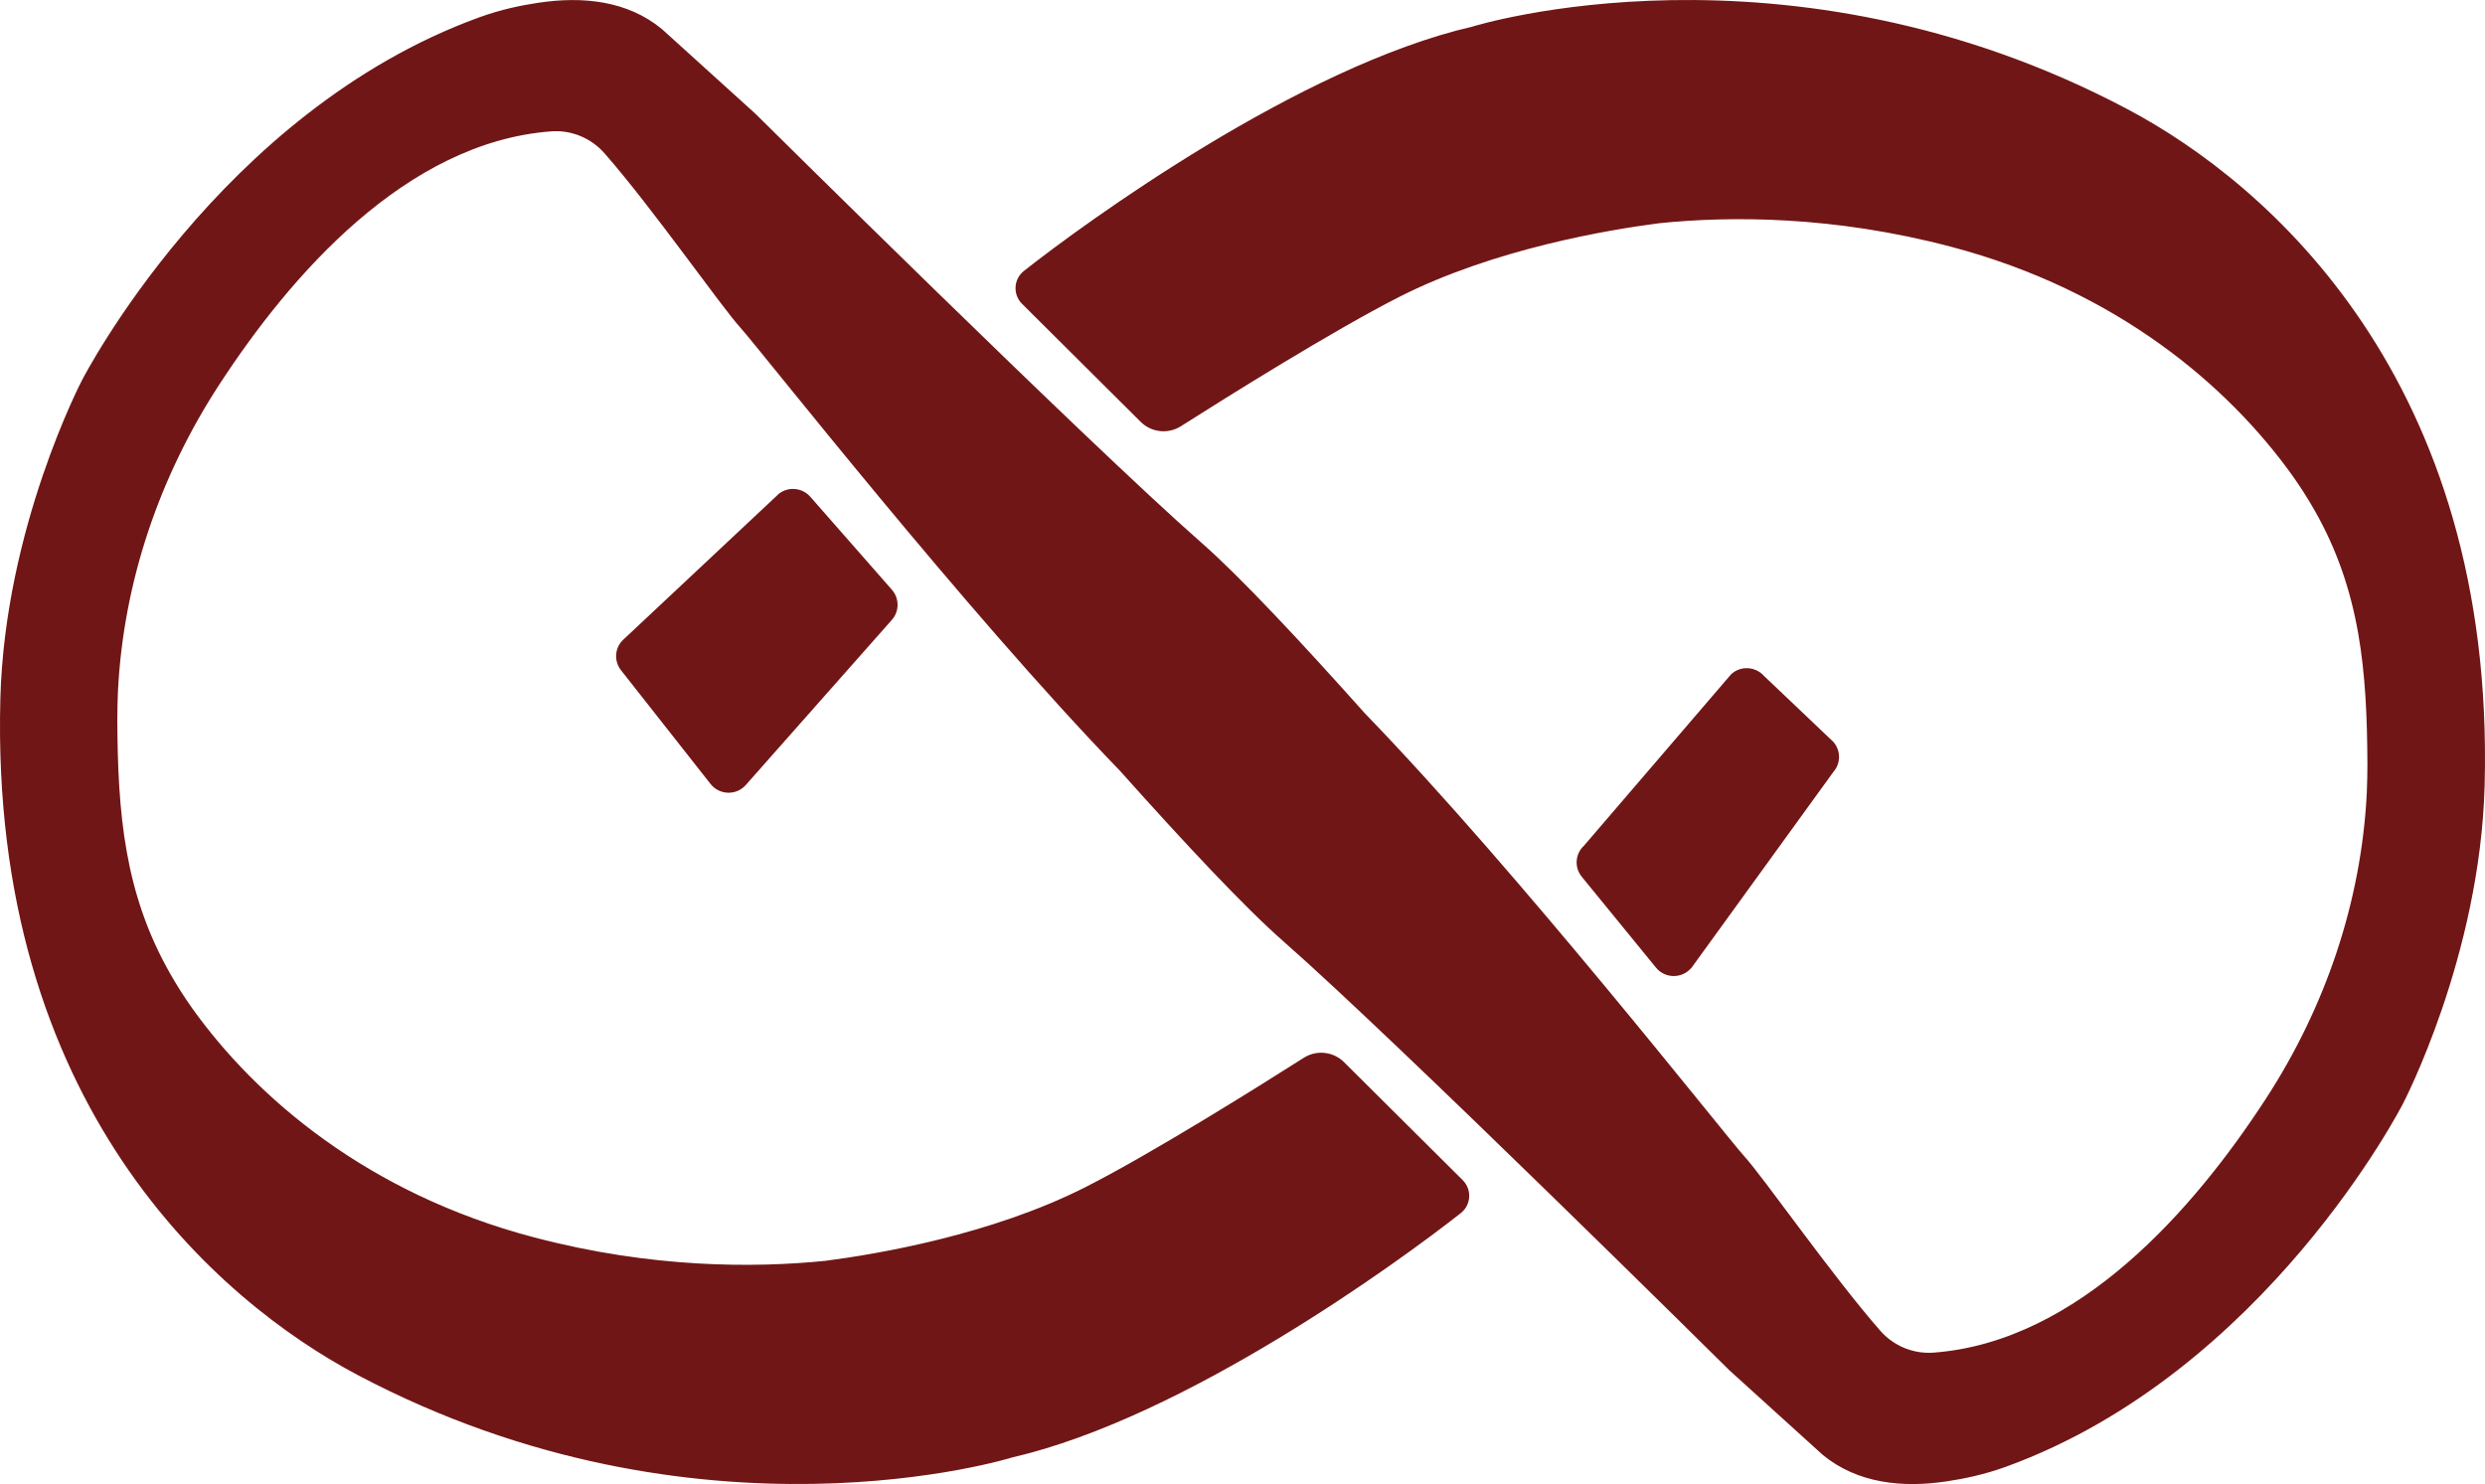 <svg width="72" height="43" viewBox="0 0 72 43" fill="none" xmlns="http://www.w3.org/2000/svg">
<path d="M22.523 14.348L18.059 18.534C17.81 18.766 17.781 19.15 17.992 19.419L20.588 22.716C20.844 23.041 21.333 23.056 21.608 22.746L25.842 17.959C26.061 17.711 26.061 17.339 25.842 17.088L23.476 14.392C23.228 14.112 22.794 14.089 22.523 14.344V14.348Z" fill="#711616"/>
<path d="M48.993 28.064L53.12 22.366C53.339 22.119 53.339 21.746 53.12 21.496L51.11 19.585C50.861 19.305 50.428 19.283 50.157 19.537L45.889 24.509C45.64 24.741 45.611 25.125 45.822 25.394L47.973 28.028C48.229 28.352 48.718 28.367 48.993 28.057V28.064Z" fill="#711616"/>
<path d="M61.622 3.153C51.736 -2.069 42.662 0.771 42.662 0.771C37.641 1.929 31.448 6.447 29.668 7.849C29.368 8.085 29.338 8.531 29.613 8.804L33.05 12.223C33.362 12.533 33.847 12.585 34.218 12.348C35.535 11.511 38.609 9.586 40.537 8.605C43.277 7.214 46.596 6.657 48.087 6.466C50.13 6.259 53.111 6.248 56.523 7.148C61.344 8.417 64.57 11.194 66.42 13.78C66.65 14.104 66.865 14.44 67.058 14.779C68.389 17.114 68.582 19.434 68.593 22.156C68.593 22.418 68.586 22.694 68.575 22.978C68.415 26.139 67.373 29.189 65.645 31.845C63.572 35.032 60.224 38.879 56.022 39.192C55.437 39.236 54.862 38.997 54.476 38.554C53.086 36.968 51.102 34.121 50.534 33.497C49.963 32.867 44.041 25.313 39.543 20.666C37.693 18.593 35.928 16.704 34.808 15.723C31.485 12.806 21.889 3.297 21.889 3.297L19.181 0.845C18.184 0.018 16.882 -0.114 15.592 0.081C15.095 0.155 14.52 0.273 13.886 0.502C6.355 3.238 2.376 11.017 2.376 11.017C2.376 11.017 0.136 15.288 0.01 20.256C-0.294 31.989 6.284 37.687 10.371 39.845C20.257 45.068 29.331 42.228 29.331 42.228C34.352 41.07 40.544 36.551 42.324 35.15C42.625 34.914 42.654 34.468 42.38 34.194L38.942 30.775C38.631 30.466 38.145 30.414 37.774 30.65C36.458 31.487 33.384 33.413 31.456 34.394C28.715 35.784 25.396 36.341 23.906 36.533C21.863 36.739 18.881 36.751 15.47 35.851C10.649 34.582 7.423 31.805 5.572 29.219C5.343 28.894 5.127 28.559 4.935 28.219C3.603 25.885 3.411 23.565 3.399 20.843C3.399 20.581 3.407 20.304 3.418 20.02C3.577 16.859 4.619 13.809 6.347 11.153C8.42 7.967 11.769 4.12 15.97 3.806C16.556 3.762 17.131 4.002 17.517 4.444C18.907 6.03 20.891 8.878 21.458 9.501C22.029 10.132 27.951 17.686 32.449 22.333C34.3 24.406 36.065 26.294 37.185 27.275C40.507 30.193 50.104 39.701 50.104 39.701L52.811 42.154C53.816 42.98 55.118 43.117 56.408 42.921C56.905 42.847 57.48 42.729 58.114 42.501C65.645 39.764 69.62 31.985 69.62 31.985C69.62 31.985 71.86 27.714 71.99 22.746C72.294 11.013 65.716 5.315 61.629 3.157L61.622 3.153Z" fill="#711616"/>
</svg>
